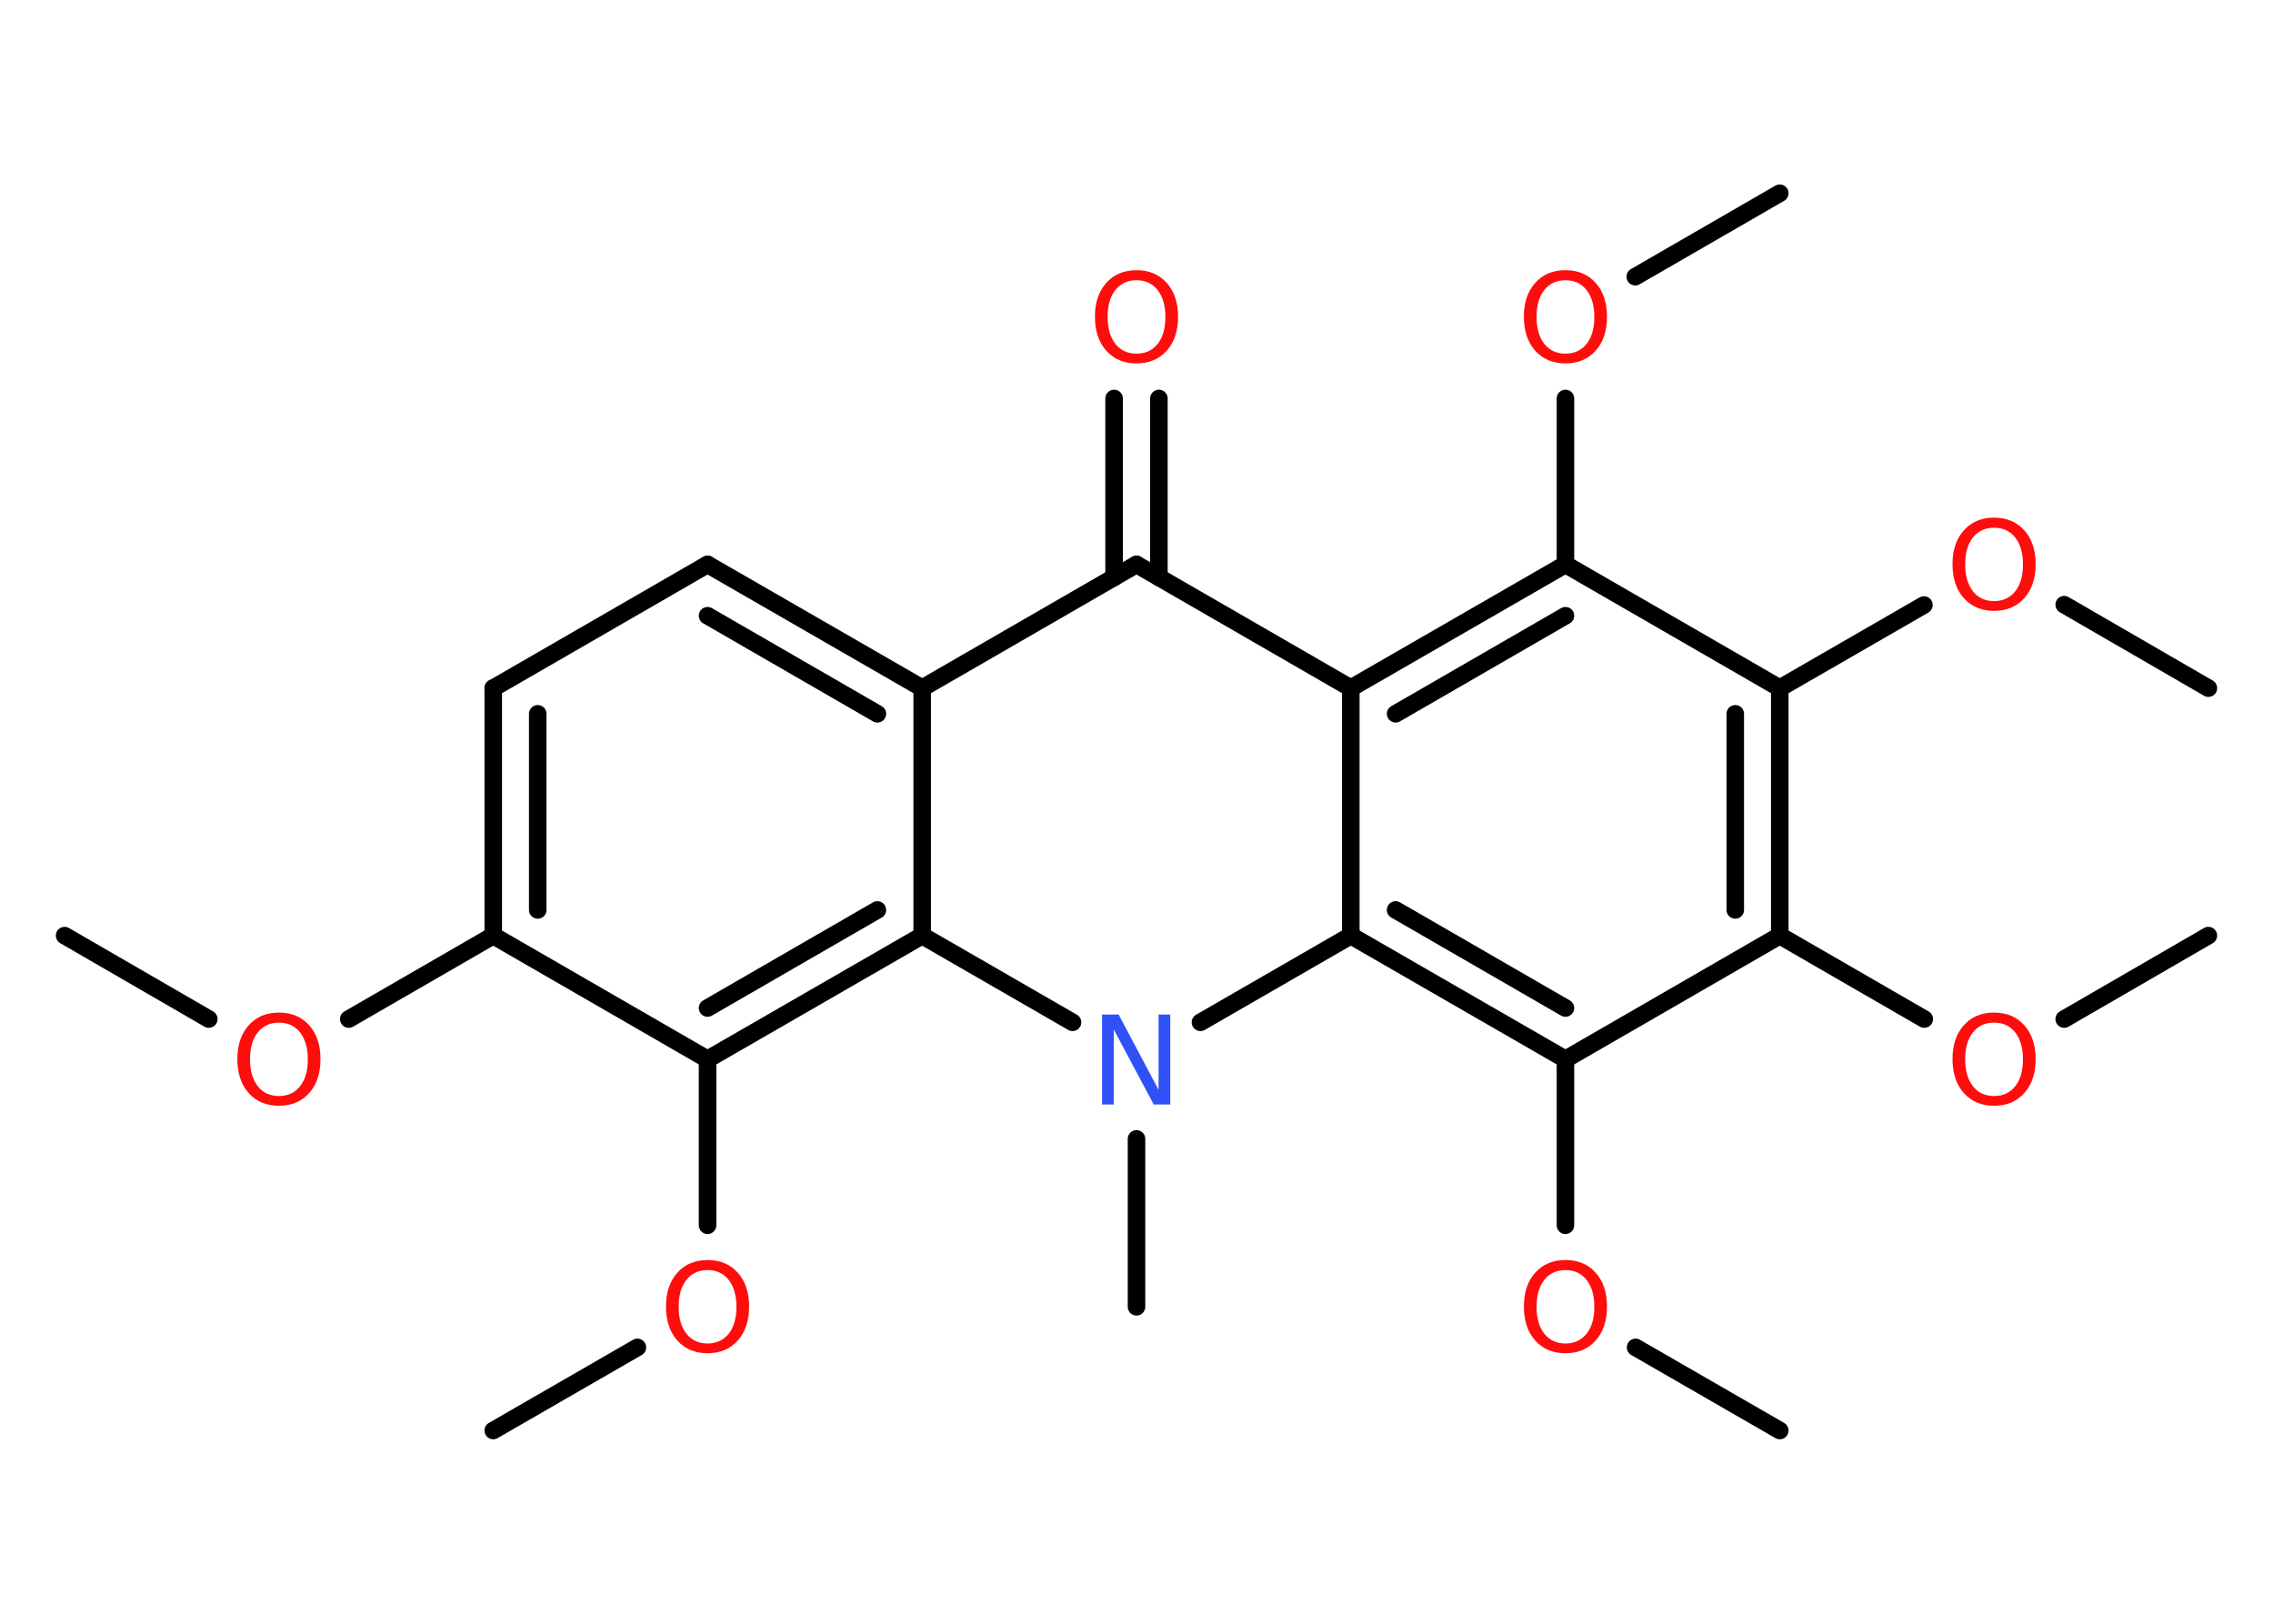 <?xml version='1.0' encoding='UTF-8'?>
<!DOCTYPE svg PUBLIC "-//W3C//DTD SVG 1.1//EN" "http://www.w3.org/Graphics/SVG/1.1/DTD/svg11.dtd">
<svg version='1.2' xmlns='http://www.w3.org/2000/svg' xmlns:xlink='http://www.w3.org/1999/xlink' width='70.0mm' height='50.0mm' viewBox='0 0 70.0 50.0'>
  <desc>Generated by the Chemistry Development Kit (http://github.com/cdk)</desc>
  <g stroke-linecap='round' stroke-linejoin='round' stroke='#000000' stroke-width='.54' fill='#FF0D0D'>
    <rect x='.0' y='.0' width='70.0' height='50.0' fill='#FFFFFF' stroke='none'/>
    <g id='mol1' class='mol'>
      <line id='mol1bnd1' class='bond' x1='1.99' y1='28.81' x2='6.43' y2='31.38'/>
      <line id='mol1bnd2' class='bond' x1='10.74' y1='31.38' x2='15.19' y2='28.81'/>
      <g id='mol1bnd3' class='bond'>
        <line x1='15.19' y1='21.19' x2='15.19' y2='28.81'/>
        <line x1='16.56' y1='21.98' x2='16.56' y2='28.02'/>
      </g>
      <line id='mol1bnd4' class='bond' x1='15.19' y1='21.19' x2='21.79' y2='17.38'/>
      <g id='mol1bnd5' class='bond'>
        <line x1='28.4' y1='21.19' x2='21.79' y2='17.38'/>
        <line x1='27.02' y1='21.98' x2='21.79' y2='18.96'/>
      </g>
      <line id='mol1bnd6' class='bond' x1='28.4' y1='21.19' x2='35.0' y2='17.38'/>
      <g id='mol1bnd7' class='bond'>
        <line x1='34.31' y1='17.78' x2='34.31' y2='12.27'/>
        <line x1='35.69' y1='17.78' x2='35.69' y2='12.27'/>
      </g>
      <line id='mol1bnd8' class='bond' x1='35.0' y1='17.38' x2='41.6' y2='21.19'/>
      <g id='mol1bnd9' class='bond'>
        <line x1='48.21' y1='17.38' x2='41.6' y2='21.19'/>
        <line x1='48.21' y1='18.96' x2='42.98' y2='21.98'/>
      </g>
      <line id='mol1bnd10' class='bond' x1='48.21' y1='17.38' x2='48.21' y2='12.27'/>
      <line id='mol1bnd11' class='bond' x1='50.36' y1='8.52' x2='54.81' y2='5.95'/>
      <line id='mol1bnd12' class='bond' x1='48.21' y1='17.38' x2='54.81' y2='21.19'/>
      <line id='mol1bnd13' class='bond' x1='54.81' y1='21.19' x2='59.25' y2='18.63'/>
      <line id='mol1bnd14' class='bond' x1='63.57' y1='18.62' x2='68.01' y2='21.19'/>
      <g id='mol1bnd15' class='bond'>
        <line x1='54.81' y1='28.81' x2='54.81' y2='21.19'/>
        <line x1='53.44' y1='28.02' x2='53.44' y2='21.98'/>
      </g>
      <line id='mol1bnd16' class='bond' x1='54.81' y1='28.81' x2='59.26' y2='31.38'/>
      <line id='mol1bnd17' class='bond' x1='63.57' y1='31.38' x2='68.01' y2='28.81'/>
      <line id='mol1bnd18' class='bond' x1='54.81' y1='28.81' x2='48.21' y2='32.62'/>
      <line id='mol1bnd19' class='bond' x1='48.21' y1='32.62' x2='48.21' y2='37.73'/>
      <line id='mol1bnd20' class='bond' x1='50.37' y1='41.49' x2='54.81' y2='44.05'/>
      <g id='mol1bnd21' class='bond'>
        <line x1='41.6' y1='28.81' x2='48.21' y2='32.62'/>
        <line x1='42.98' y1='28.02' x2='48.21' y2='31.04'/>
      </g>
      <line id='mol1bnd22' class='bond' x1='41.6' y1='21.19' x2='41.6' y2='28.81'/>
      <line id='mol1bnd23' class='bond' x1='41.6' y1='28.81' x2='36.97' y2='31.48'/>
      <line id='mol1bnd24' class='bond' x1='35.0' y1='35.07' x2='35.0' y2='40.24'/>
      <line id='mol1bnd25' class='bond' x1='33.03' y1='31.48' x2='28.4' y2='28.81'/>
      <line id='mol1bnd26' class='bond' x1='28.4' y1='21.19' x2='28.4' y2='28.81'/>
      <g id='mol1bnd27' class='bond'>
        <line x1='21.79' y1='32.62' x2='28.4' y2='28.81'/>
        <line x1='21.79' y1='31.04' x2='27.02' y2='28.02'/>
      </g>
      <line id='mol1bnd28' class='bond' x1='15.19' y1='28.81' x2='21.79' y2='32.62'/>
      <line id='mol1bnd29' class='bond' x1='21.79' y1='32.62' x2='21.79' y2='37.73'/>
      <line id='mol1bnd30' class='bond' x1='19.63' y1='41.49' x2='15.19' y2='44.05'/>
      <path id='mol1atm2' class='atom' d='M8.59 31.49q-.41 .0 -.65 .3q-.24 .3 -.24 .83q.0 .52 .24 .83q.24 .3 .65 .3q.41 .0 .65 -.3q.24 -.3 .24 -.83q.0 -.52 -.24 -.83q-.24 -.3 -.65 -.3zM8.59 31.18q.58 .0 .93 .39q.35 .39 .35 1.04q.0 .66 -.35 1.05q-.35 .39 -.93 .39q-.58 .0 -.93 -.39q-.35 -.39 -.35 -1.05q.0 -.65 .35 -1.04q.35 -.39 .93 -.39z' stroke='none'/>
      <path id='mol1atm8' class='atom' d='M35.0 8.63q-.41 .0 -.65 .3q-.24 .3 -.24 .83q.0 .52 .24 .83q.24 .3 .65 .3q.41 .0 .65 -.3q.24 -.3 .24 -.83q.0 -.52 -.24 -.83q-.24 -.3 -.65 -.3zM35.0 8.32q.58 .0 .93 .39q.35 .39 .35 1.04q.0 .66 -.35 1.05q-.35 .39 -.93 .39q-.58 .0 -.93 -.39q-.35 -.39 -.35 -1.05q.0 -.65 .35 -1.04q.35 -.39 .93 -.39z' stroke='none'/>
      <path id='mol1atm11' class='atom' d='M48.21 8.63q-.41 .0 -.65 .3q-.24 .3 -.24 .83q.0 .52 .24 .83q.24 .3 .65 .3q.41 .0 .65 -.3q.24 -.3 .24 -.83q.0 -.52 -.24 -.83q-.24 -.3 -.65 -.3zM48.21 8.32q.58 .0 .93 .39q.35 .39 .35 1.04q.0 .66 -.35 1.05q-.35 .39 -.93 .39q-.58 .0 -.93 -.39q-.35 -.39 -.35 -1.05q.0 -.65 .35 -1.04q.35 -.39 .93 -.39z' stroke='none'/>
      <path id='mol1atm14' class='atom' d='M61.41 16.25q-.41 .0 -.65 .3q-.24 .3 -.24 .83q.0 .52 .24 .83q.24 .3 .65 .3q.41 .0 .65 -.3q.24 -.3 .24 -.83q.0 -.52 -.24 -.83q-.24 -.3 -.65 -.3zM61.41 15.94q.58 .0 .93 .39q.35 .39 .35 1.04q.0 .66 -.35 1.05q-.35 .39 -.93 .39q-.58 .0 -.93 -.39q-.35 -.39 -.35 -1.05q.0 -.65 .35 -1.04q.35 -.39 .93 -.39z' stroke='none'/>
      <path id='mol1atm17' class='atom' d='M61.41 31.49q-.41 .0 -.65 .3q-.24 .3 -.24 .83q.0 .52 .24 .83q.24 .3 .65 .3q.41 .0 .65 -.3q.24 -.3 .24 -.83q.0 -.52 -.24 -.83q-.24 -.3 -.65 -.3zM61.41 31.18q.58 .0 .93 .39q.35 .39 .35 1.04q.0 .66 -.35 1.05q-.35 .39 -.93 .39q-.58 .0 -.93 -.39q-.35 -.39 -.35 -1.05q.0 -.65 .35 -1.04q.35 -.39 .93 -.39z' stroke='none'/>
      <path id='mol1atm20' class='atom' d='M48.21 39.11q-.41 .0 -.65 .3q-.24 .3 -.24 .83q.0 .52 .24 .83q.24 .3 .65 .3q.41 .0 .65 -.3q.24 -.3 .24 -.83q.0 -.52 -.24 -.83q-.24 -.3 -.65 -.3zM48.21 38.8q.58 .0 .93 .39q.35 .39 .35 1.04q.0 .66 -.35 1.05q-.35 .39 -.93 .39q-.58 .0 -.93 -.39q-.35 -.39 -.35 -1.05q.0 -.65 .35 -1.04q.35 -.39 .93 -.39z' stroke='none'/>
      <path id='mol1atm23' class='atom' d='M33.95 31.24h.5l1.23 2.32v-2.32h.36v2.77h-.51l-1.23 -2.31v2.31h-.36v-2.77z' stroke='none' fill='#3050F8'/>
      <path id='mol1atm27' class='atom' d='M21.79 39.11q-.41 .0 -.65 .3q-.24 .3 -.24 .83q.0 .52 .24 .83q.24 .3 .65 .3q.41 .0 .65 -.3q.24 -.3 .24 -.83q.0 -.52 -.24 -.83q-.24 -.3 -.65 -.3zM21.79 38.8q.58 .0 .93 .39q.35 .39 .35 1.04q.0 .66 -.35 1.05q-.35 .39 -.93 .39q-.58 .0 -.93 -.39q-.35 -.39 -.35 -1.05q.0 -.65 .35 -1.04q.35 -.39 .93 -.39z' stroke='none'/>
    </g>
  </g>
</svg>
